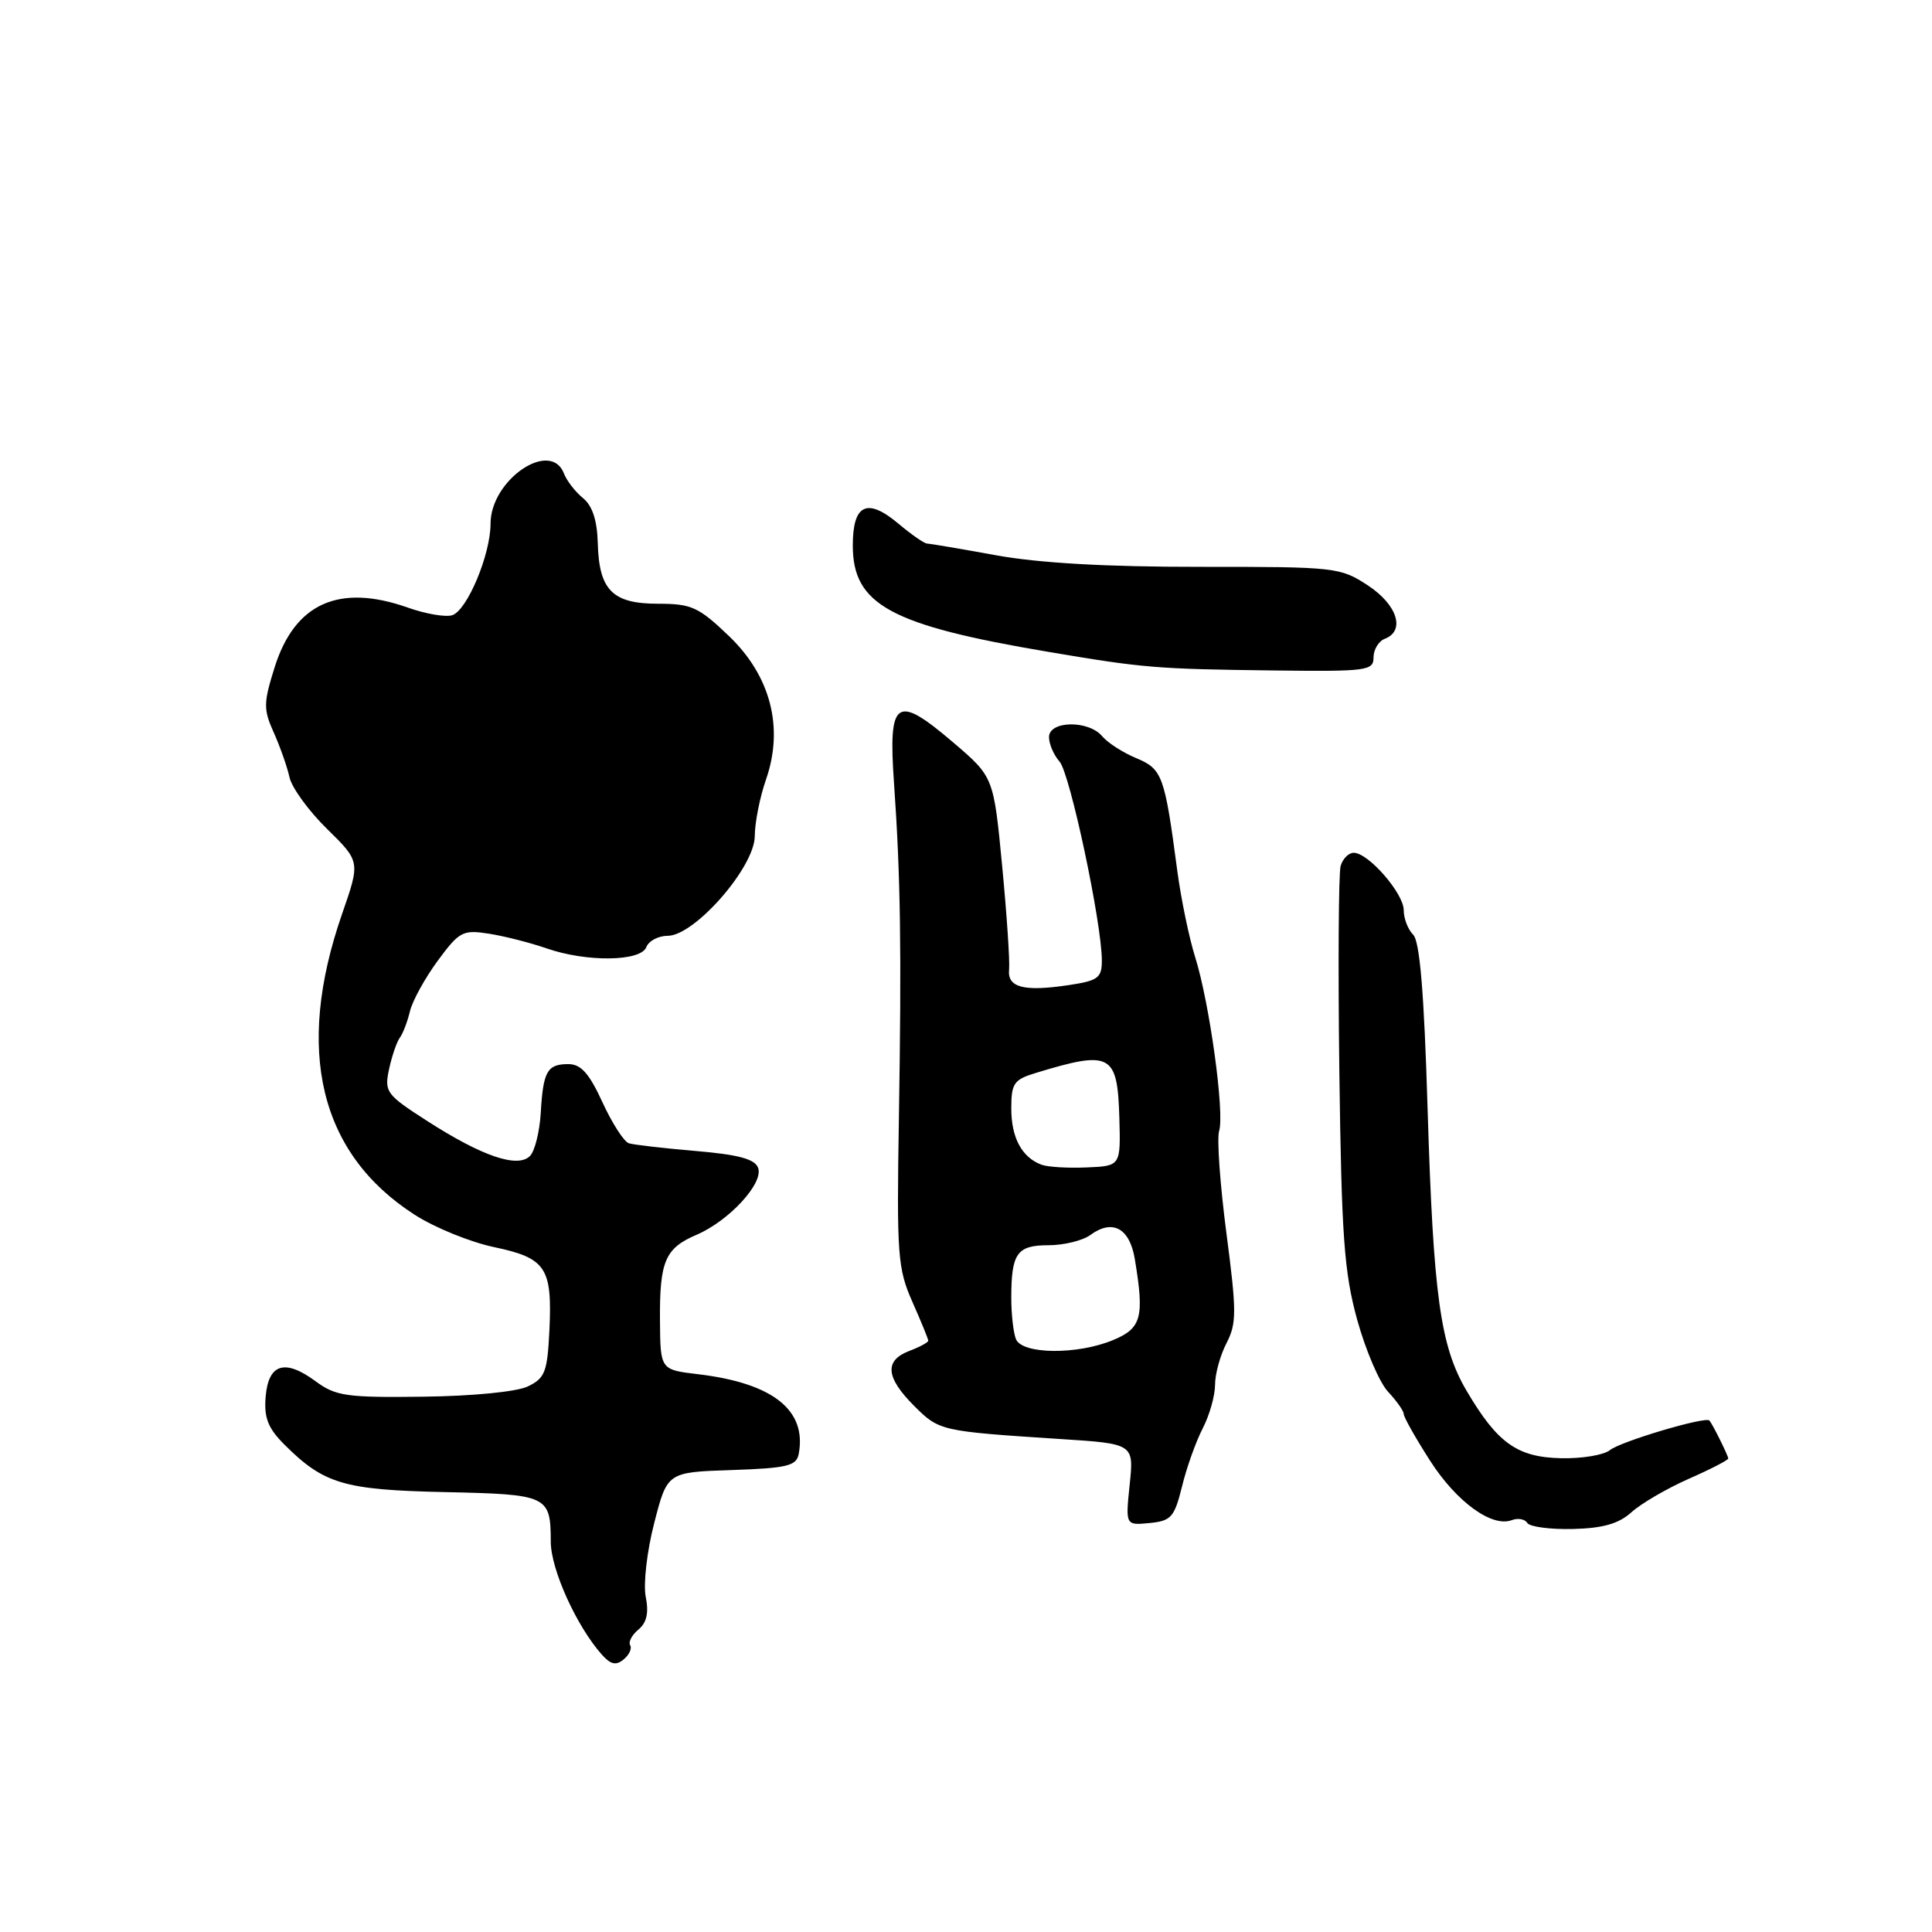 <?xml version="1.0" encoding="UTF-8" standalone="no"?>
<!DOCTYPE svg PUBLIC "-//W3C//DTD SVG 1.1//EN" "http://www.w3.org/Graphics/SVG/1.1/DTD/svg11.dtd" >
<svg xmlns="http://www.w3.org/2000/svg" xmlns:xlink="http://www.w3.org/1999/xlink" version="1.1" viewBox="0 0 256 256">
 <g >
 <path fill="currentColor"
d=" M 83.50 218.00 C 83.24 217.57 83.73 216.64 84.60 215.92 C 85.70 215.01 85.99 213.70 85.56 211.57 C 85.23 209.88 85.72 205.55 86.69 201.80 C 88.42 195.07 88.42 195.07 96.95 194.79 C 104.29 194.54 105.53 194.24 105.83 192.67 C 106.94 186.86 102.42 183.27 92.50 182.09 C 87.50 181.50 87.50 181.50 87.45 175.00 C 87.39 167.12 88.12 165.40 92.29 163.62 C 96.61 161.77 101.23 156.75 100.45 154.74 C 100.01 153.57 97.83 152.99 92.17 152.51 C 87.95 152.15 83.97 151.69 83.33 151.49 C 82.68 151.29 81.11 148.84 79.83 146.06 C 78.07 142.22 76.98 141.00 75.31 141.00 C 72.50 141.00 71.97 141.95 71.65 147.49 C 71.50 149.98 70.86 152.54 70.22 153.18 C 68.59 154.81 63.90 153.22 56.69 148.59 C 51.16 145.04 50.91 144.70 51.55 141.68 C 51.93 139.93 52.57 138.05 52.98 137.50 C 53.39 136.95 53.99 135.38 54.32 134.00 C 54.65 132.62 56.30 129.62 57.99 127.32 C 60.87 123.41 61.32 123.18 64.79 123.72 C 66.83 124.04 70.24 124.91 72.38 125.65 C 77.71 127.51 84.90 127.42 85.64 125.50 C 85.95 124.68 87.23 124.00 88.47 124.00 C 92.04 124.00 100.00 114.90 100.01 110.79 C 100.02 108.98 100.69 105.61 101.50 103.29 C 103.89 96.41 102.12 89.56 96.56 84.25 C 92.57 80.43 91.62 80.00 87.21 80.00 C 81.17 80.00 79.38 78.22 79.21 72.00 C 79.13 68.95 78.50 67.02 77.25 66.00 C 76.23 65.17 75.10 63.71 74.73 62.75 C 72.97 58.15 65.00 63.58 65.00 69.39 C 65.00 73.49 61.90 80.88 59.92 81.52 C 59.05 81.80 56.40 81.35 54.04 80.51 C 44.94 77.30 39.07 79.93 36.40 88.39 C 34.90 93.16 34.89 93.98 36.28 97.08 C 37.12 98.96 38.06 101.62 38.36 103.00 C 38.67 104.38 40.90 107.45 43.33 109.83 C 47.74 114.16 47.74 114.16 45.33 121.09 C 39.04 139.19 42.35 152.88 54.96 160.97 C 57.60 162.67 62.33 164.59 65.47 165.25 C 72.35 166.70 73.19 167.97 72.80 176.26 C 72.53 181.81 72.22 182.61 69.94 183.71 C 68.45 184.42 62.63 184.99 56.07 185.07 C 45.93 185.20 44.48 184.99 41.84 183.04 C 37.75 180.02 35.57 180.68 35.20 185.07 C 34.97 187.86 35.50 189.23 37.68 191.41 C 42.91 196.63 45.54 197.42 58.93 197.71 C 72.64 198.01 72.96 198.16 72.98 204.31 C 73.00 207.98 76.39 215.47 79.75 219.25 C 80.92 220.56 81.63 220.72 82.64 219.88 C 83.38 219.27 83.76 218.43 83.50 218.00 Z  M 216.19 200.37 C 217.46 199.22 220.86 197.24 223.75 195.96 C 226.64 194.69 229.00 193.47 229.00 193.26 C 229.00 192.89 226.98 188.81 226.51 188.23 C 226.03 187.64 214.69 191.02 213.32 192.15 C 212.53 192.80 209.60 193.29 206.82 193.22 C 201.03 193.09 198.40 191.21 194.32 184.27 C 190.84 178.35 189.92 171.69 189.16 146.80 C 188.70 131.54 188.13 124.72 187.25 123.85 C 186.56 123.16 186.00 121.70 186.00 120.60 C 186.00 118.38 181.32 113.00 179.38 113.00 C 178.70 113.00 177.91 113.79 177.64 114.75 C 177.37 115.71 177.29 127.97 177.47 142.00 C 177.76 163.83 178.10 168.56 179.83 174.86 C 180.95 178.91 182.79 183.21 183.93 184.42 C 185.07 185.64 186.00 186.96 186.00 187.36 C 186.00 187.77 187.56 190.53 189.46 193.50 C 192.97 199.00 197.70 202.44 200.34 201.42 C 201.14 201.12 202.06 201.28 202.37 201.80 C 202.69 202.31 205.41 202.67 208.42 202.60 C 212.42 202.50 214.50 201.90 216.19 200.37 Z  M 156.63 196.94 C 157.24 194.43 158.48 190.97 159.38 189.24 C 160.27 187.51 161.00 184.93 161.00 183.50 C 161.00 182.07 161.68 179.58 162.52 177.97 C 163.87 175.35 163.87 173.80 162.50 163.35 C 161.66 156.93 161.23 150.86 161.54 149.86 C 162.29 147.52 160.26 132.84 158.37 126.84 C 157.56 124.27 156.49 119.10 155.99 115.34 C 154.32 102.73 154.02 101.90 150.54 100.45 C 148.78 99.72 146.76 98.41 146.05 97.56 C 144.25 95.40 139.00 95.48 139.00 97.67 C 139.00 98.59 139.63 100.05 140.40 100.92 C 141.78 102.49 146.00 122.32 146.00 127.28 C 146.00 129.58 145.50 129.95 141.62 130.53 C 135.65 131.43 133.45 130.85 133.71 128.46 C 133.82 127.38 133.41 121.20 132.79 114.73 C 131.66 102.95 131.66 102.95 126.31 98.38 C 118.73 91.91 117.68 92.63 118.46 103.75 C 119.33 116.17 119.47 125.73 119.11 148.12 C 118.81 166.28 118.94 168.08 120.89 172.49 C 122.05 175.11 123.00 177.43 123.00 177.65 C 123.00 177.87 121.88 178.48 120.50 179.00 C 117.16 180.27 117.35 182.50 121.12 186.28 C 124.46 189.61 124.59 189.64 140.37 190.67 C 150.25 191.30 150.25 191.30 149.69 196.71 C 149.13 202.12 149.13 202.12 152.32 201.81 C 155.19 201.53 155.61 201.05 156.63 196.94 Z  M 182.00 87.11 C 182.00 86.07 182.68 84.95 183.50 84.64 C 186.25 83.58 185.15 80.13 181.25 77.57 C 177.60 75.17 176.99 75.10 159.00 75.11 C 146.61 75.12 137.69 74.61 132.00 73.58 C 127.33 72.73 123.20 72.03 122.83 72.02 C 122.46 72.01 120.76 70.83 119.06 69.40 C 114.90 65.90 113.00 66.80 113.00 72.28 C 113.00 80.14 117.99 82.85 139.00 86.39 C 151.54 88.51 153.23 88.65 168.75 88.84 C 181.14 88.99 182.00 88.88 182.00 87.11 Z  M 134.61 177.42 C 134.27 176.55 134.00 174.11 134.00 172.00 C 134.00 166.06 134.75 165.00 138.92 165.00 C 140.95 165.00 143.46 164.39 144.48 163.64 C 147.42 161.49 149.69 162.73 150.37 166.84 C 151.65 174.54 151.26 175.99 147.53 177.55 C 142.76 179.55 135.39 179.47 134.61 177.42 Z  M 138.00 154.33 C 135.40 153.36 134.00 150.75 134.00 146.89 C 134.00 143.55 134.34 143.05 137.25 142.17 C 147.20 139.14 148.07 139.61 148.32 148.10 C 148.50 154.50 148.50 154.50 144.00 154.69 C 141.53 154.80 138.82 154.64 138.00 154.33 Z "/>
</g>
</svg>